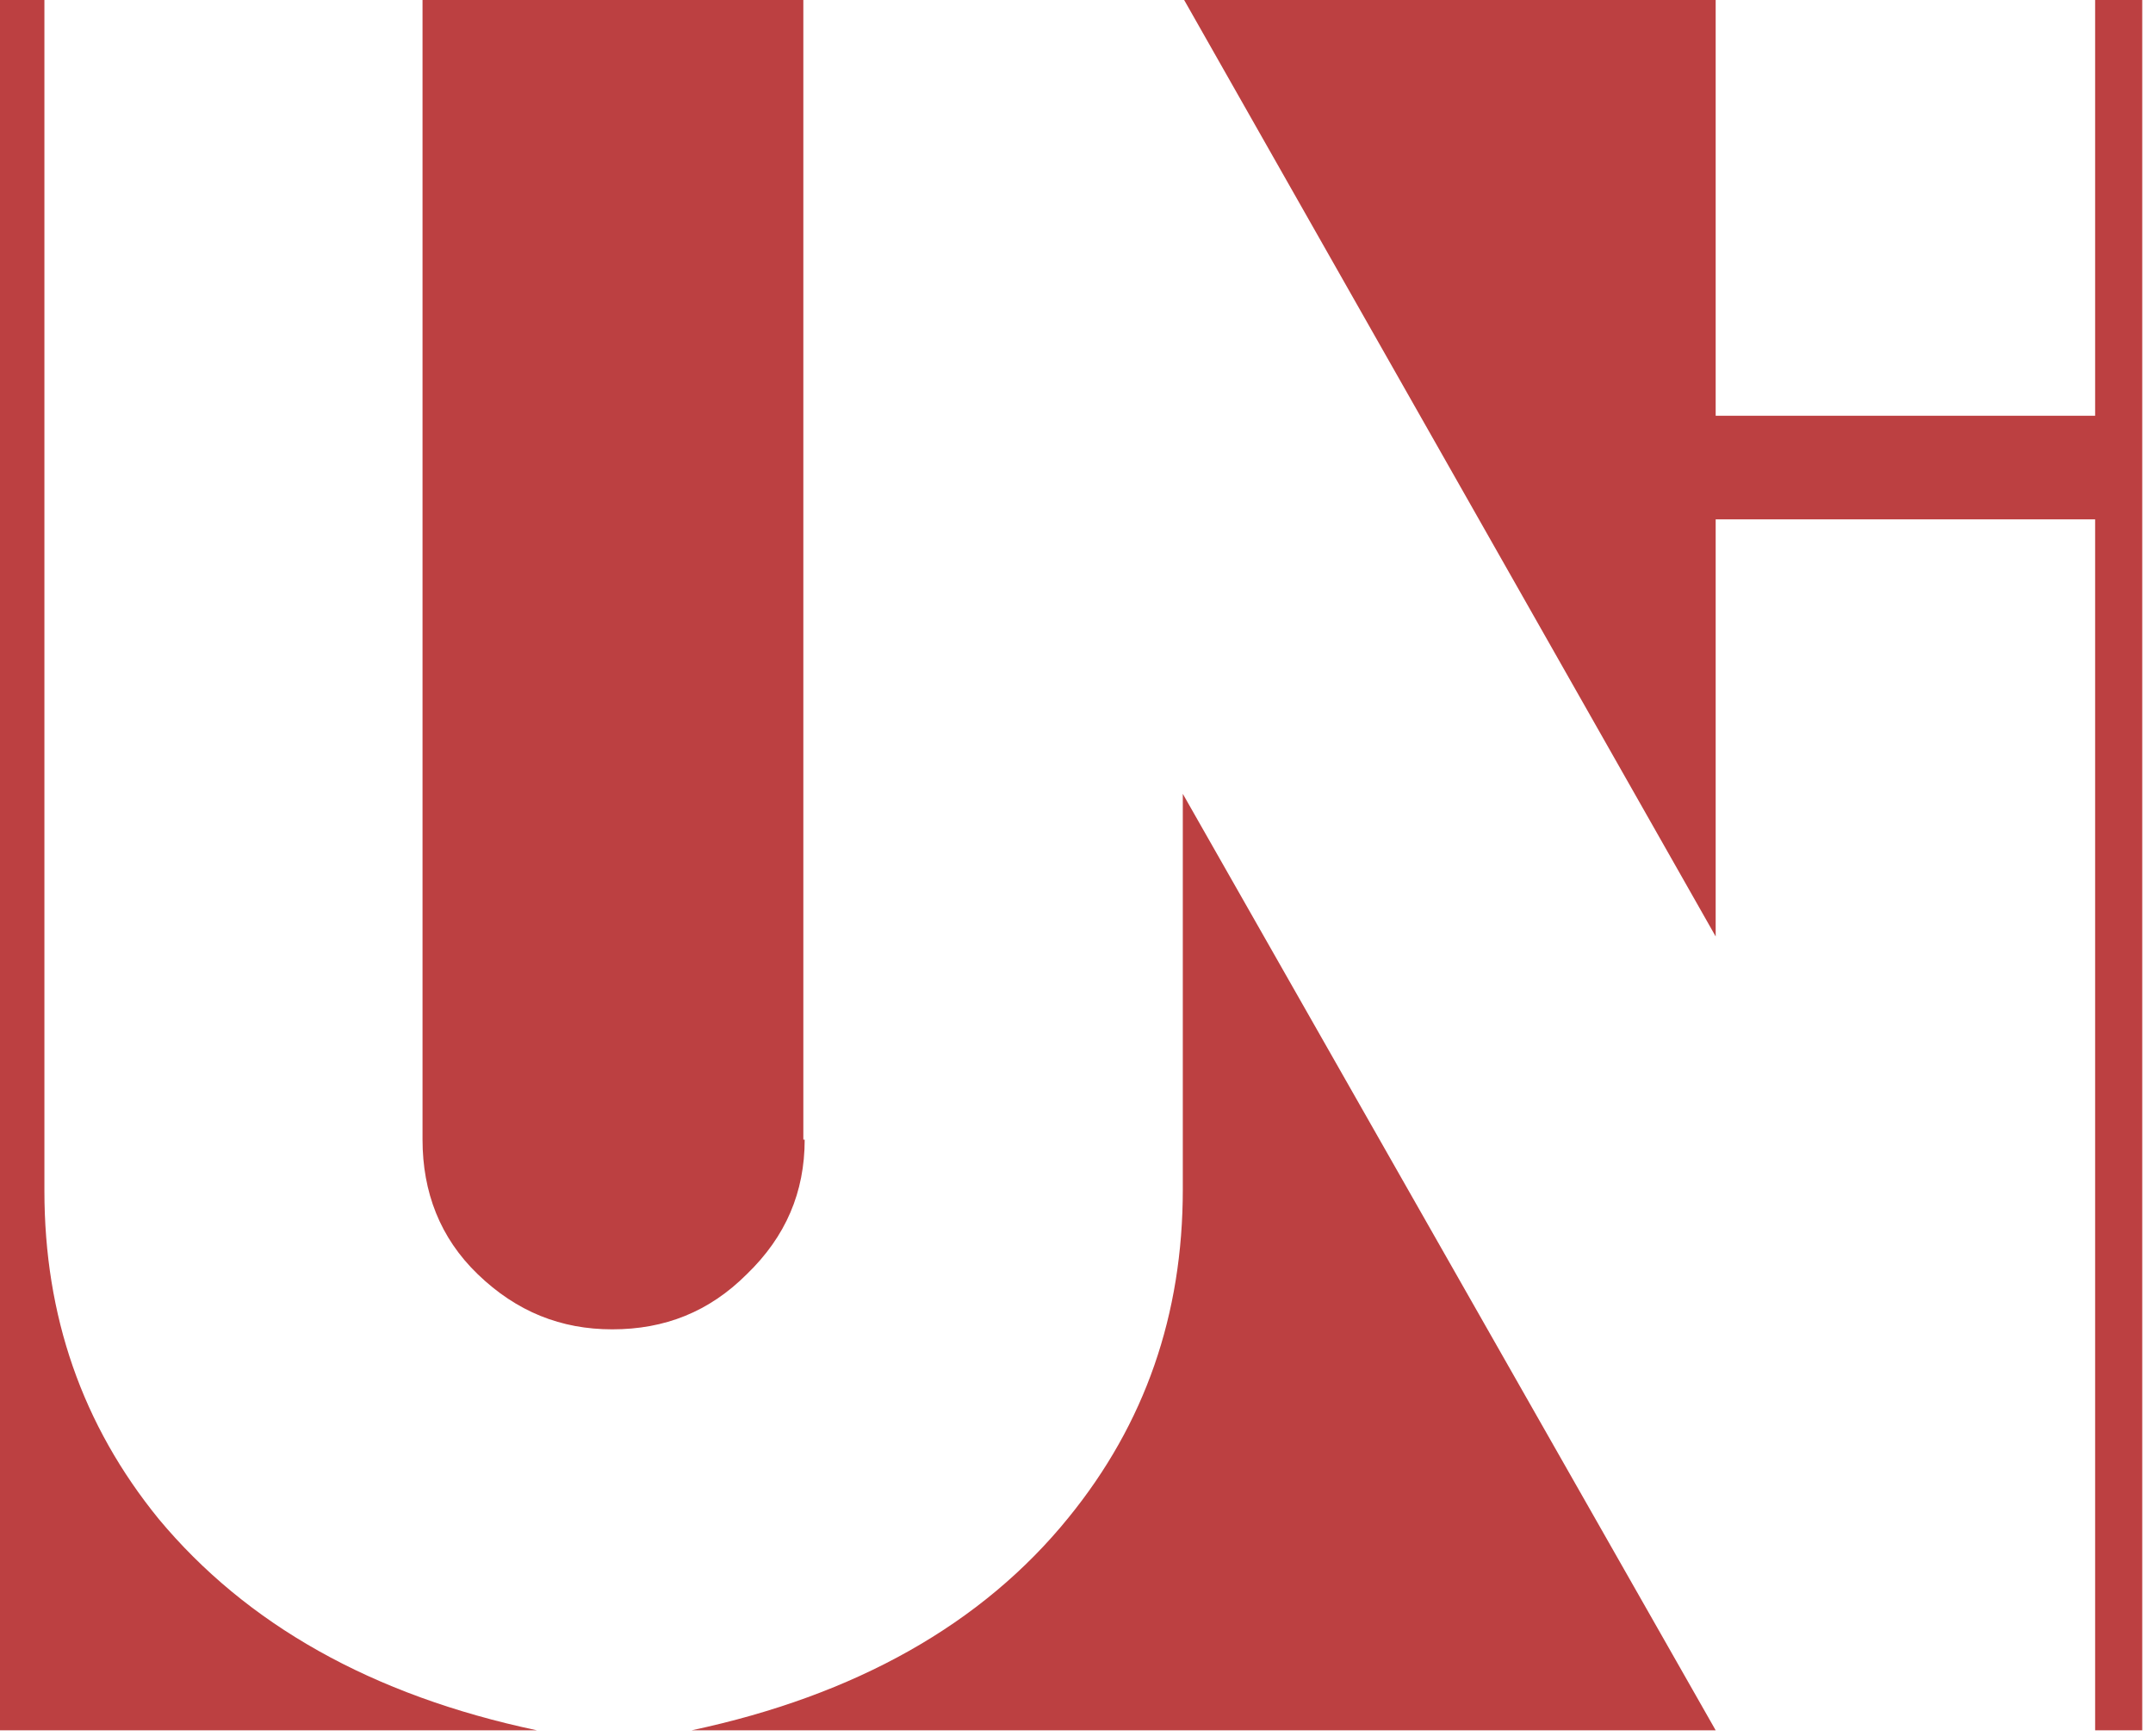 <svg width="160" height="129" viewbox="0 -10 160 139" xmlns="http://www.w3.org/2000/svg"><path d="M159.2 128.6h-3.5v-90h-28.2v31L88 0h39.5v30.9h28.2V0h3.5v128.6zM59.8 84.7c0 3.9-1.4 7.2-4.3 10-2.8 2.8-6.1 4.1-10 4.1-3.8 0-7.1-1.3-10-4.1-2.8-2.7-4.1-6.1-4.1-10V0h28.3v84.7h.1zm67.7 43.9H51.4c12.2-2.6 21.6-7.9 28-15.8 5.7-7 8.5-15.1 8.5-24.4V59l39.6 69.6zm-87.6 0H0V0h3.3v88.5c0 9.3 2.8 17.4 8.5 24.4 6.5 7.8 15.8 13.1 28.1 15.7z" fill-rule="nonzero" fill="#BC4041"/></svg>
